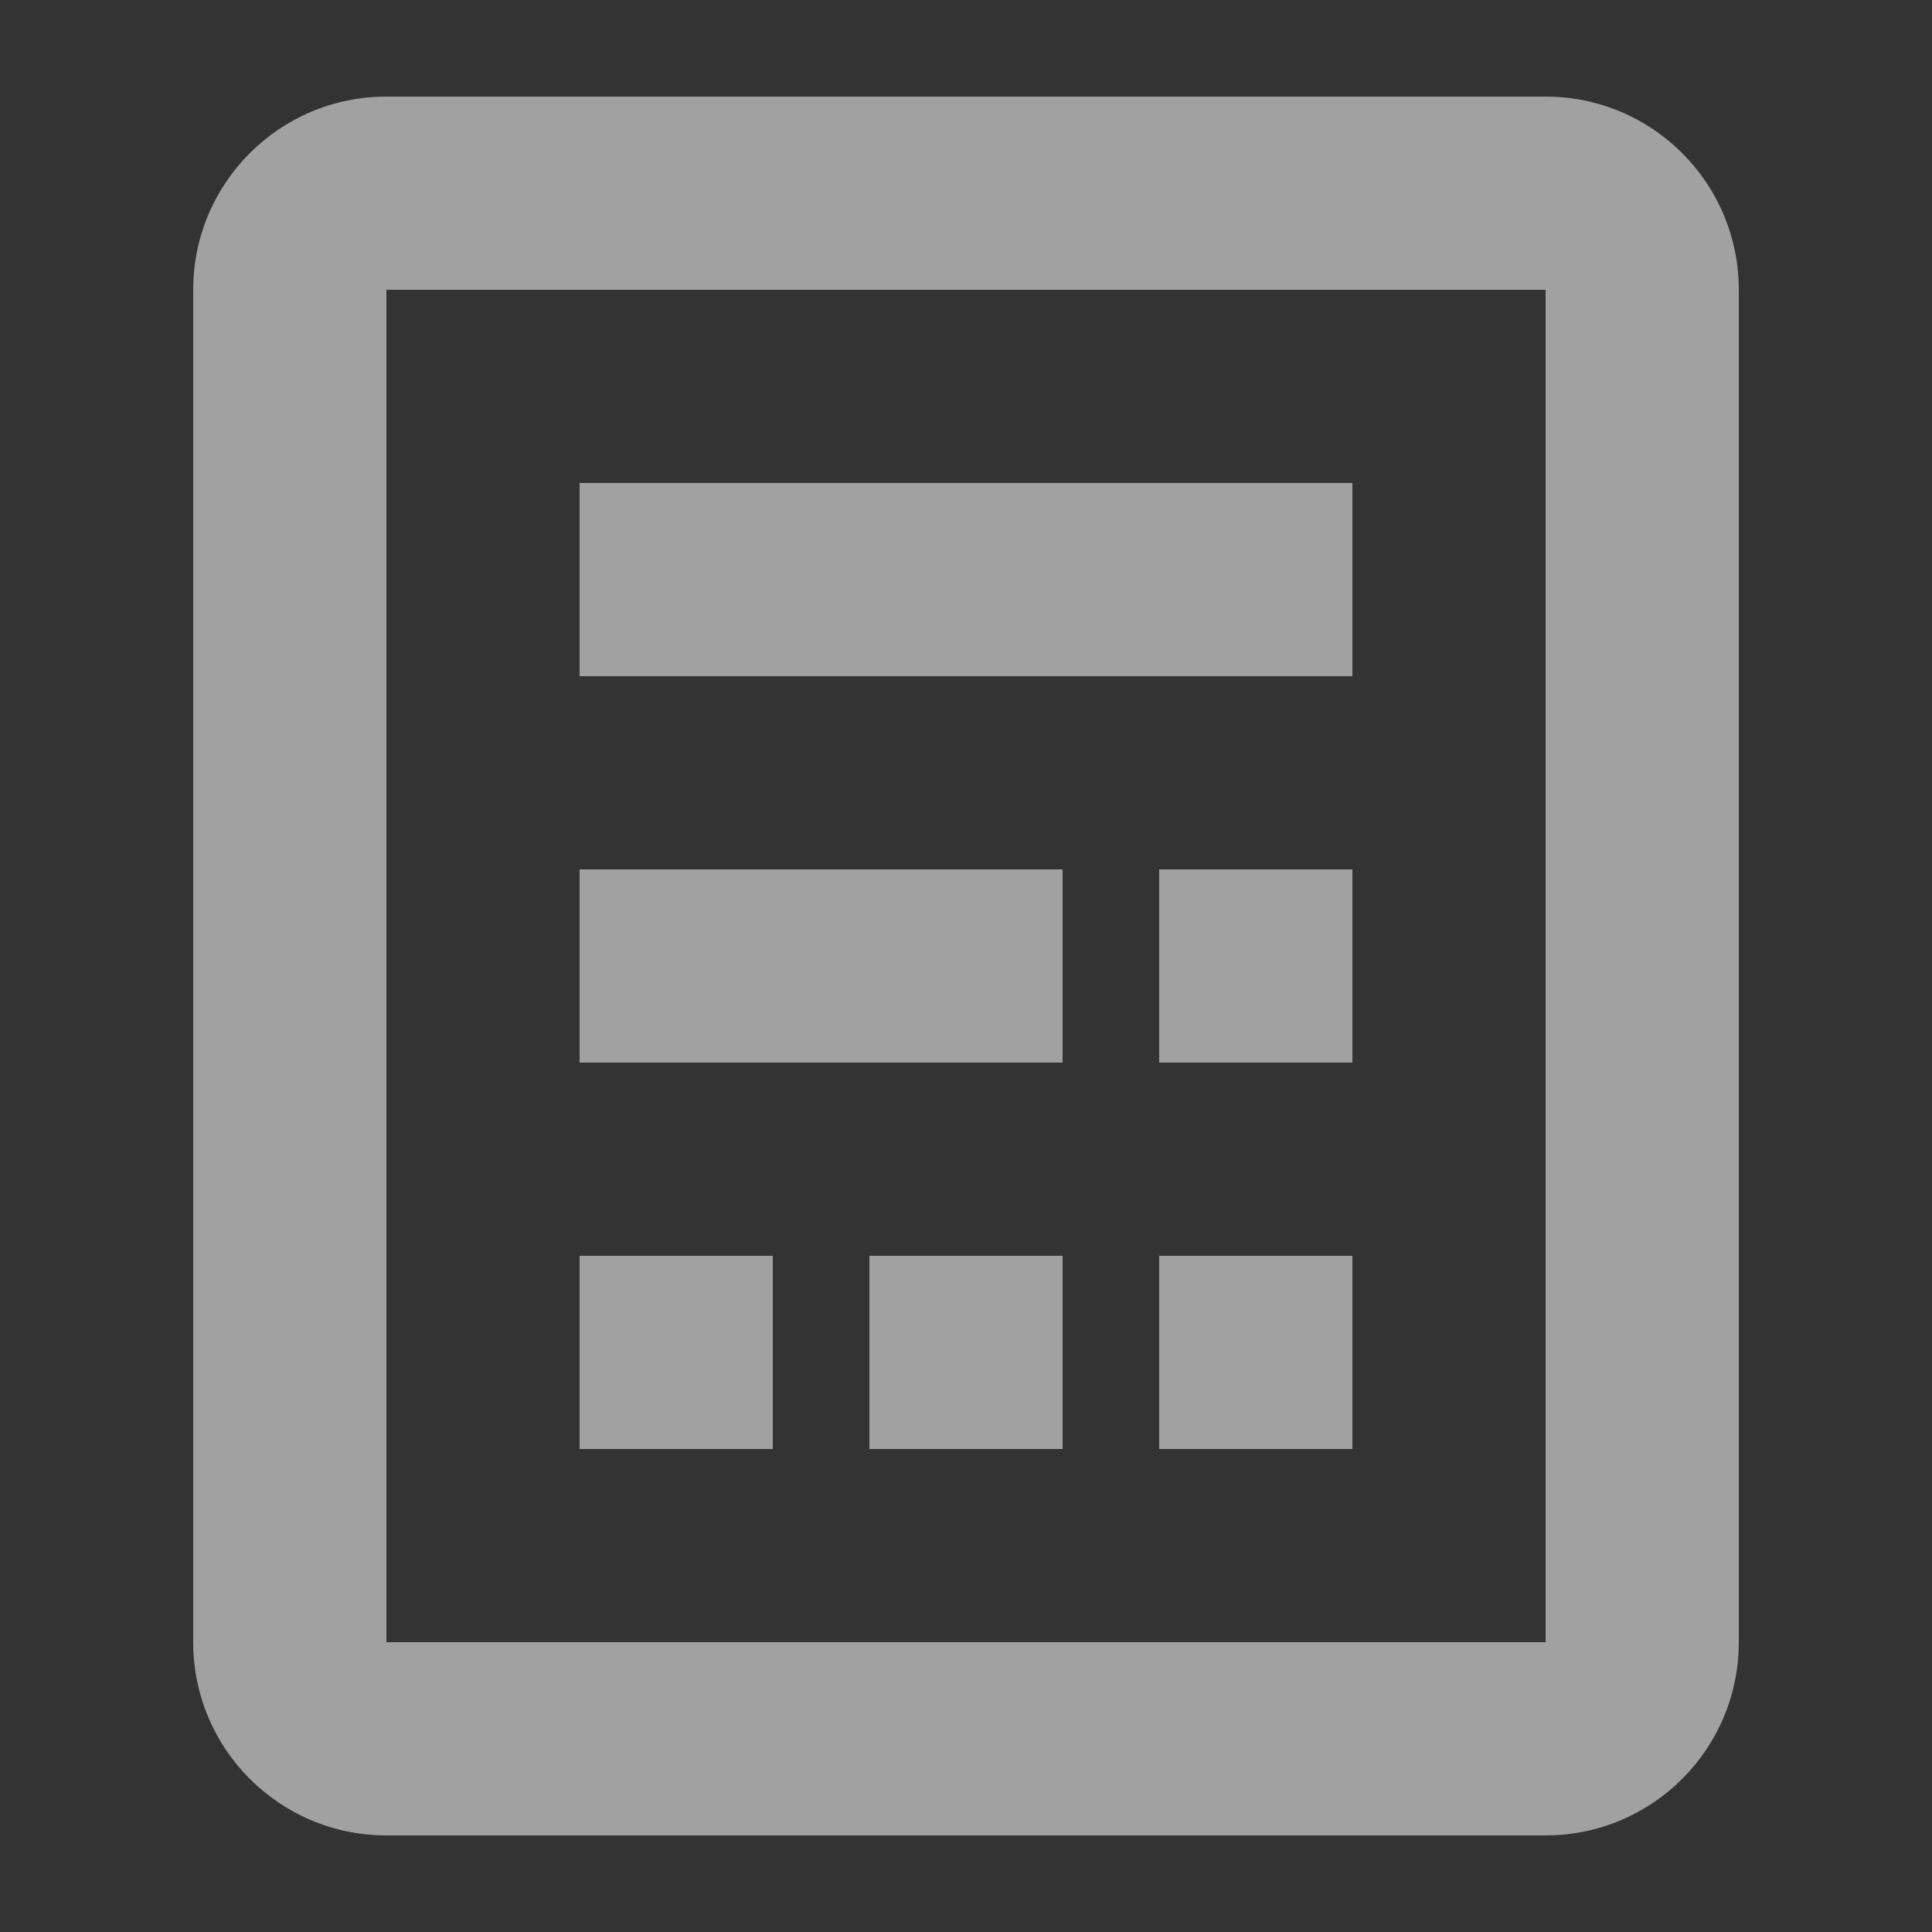 <svg width="20" height="20" viewBox="0 0 20 20" fill="none" xmlns="http://www.w3.org/2000/svg">
<rect x="0" y="0" width="20" height="20" fill="#333333" stroke="none"/>
<path d="M6 5H14V7H6V5Z" fill="white" fill-opacity="0.54"/>
<path d="M11 9H6V11H11V9Z" fill="white" fill-opacity="0.54"/>
<path d="M12 9H14V11H12V9Z" fill="white" fill-opacity="0.54"/>
<path d="M14 13H12V15H14V13Z" fill="white" fill-opacity="0.54"/>
<path d="M9 13H11V15H9V13Z" fill="white" fill-opacity="0.54"/>
<path d="M8 13H6V15H8V13Z" fill="white" fill-opacity="0.54"/>
<path fill-rule="evenodd" clip-rule="evenodd" d="M4 1C2.895 1 2 1.895 2 3V17C2 18.105 2.895 19 4 19H16C17.105 19 18 18.105 18 17V3C18 1.895 17.105 1 16 1H4ZM16 3H4V17H16V3Z" fill="white" fill-opacity="0.54"/>
</svg>

